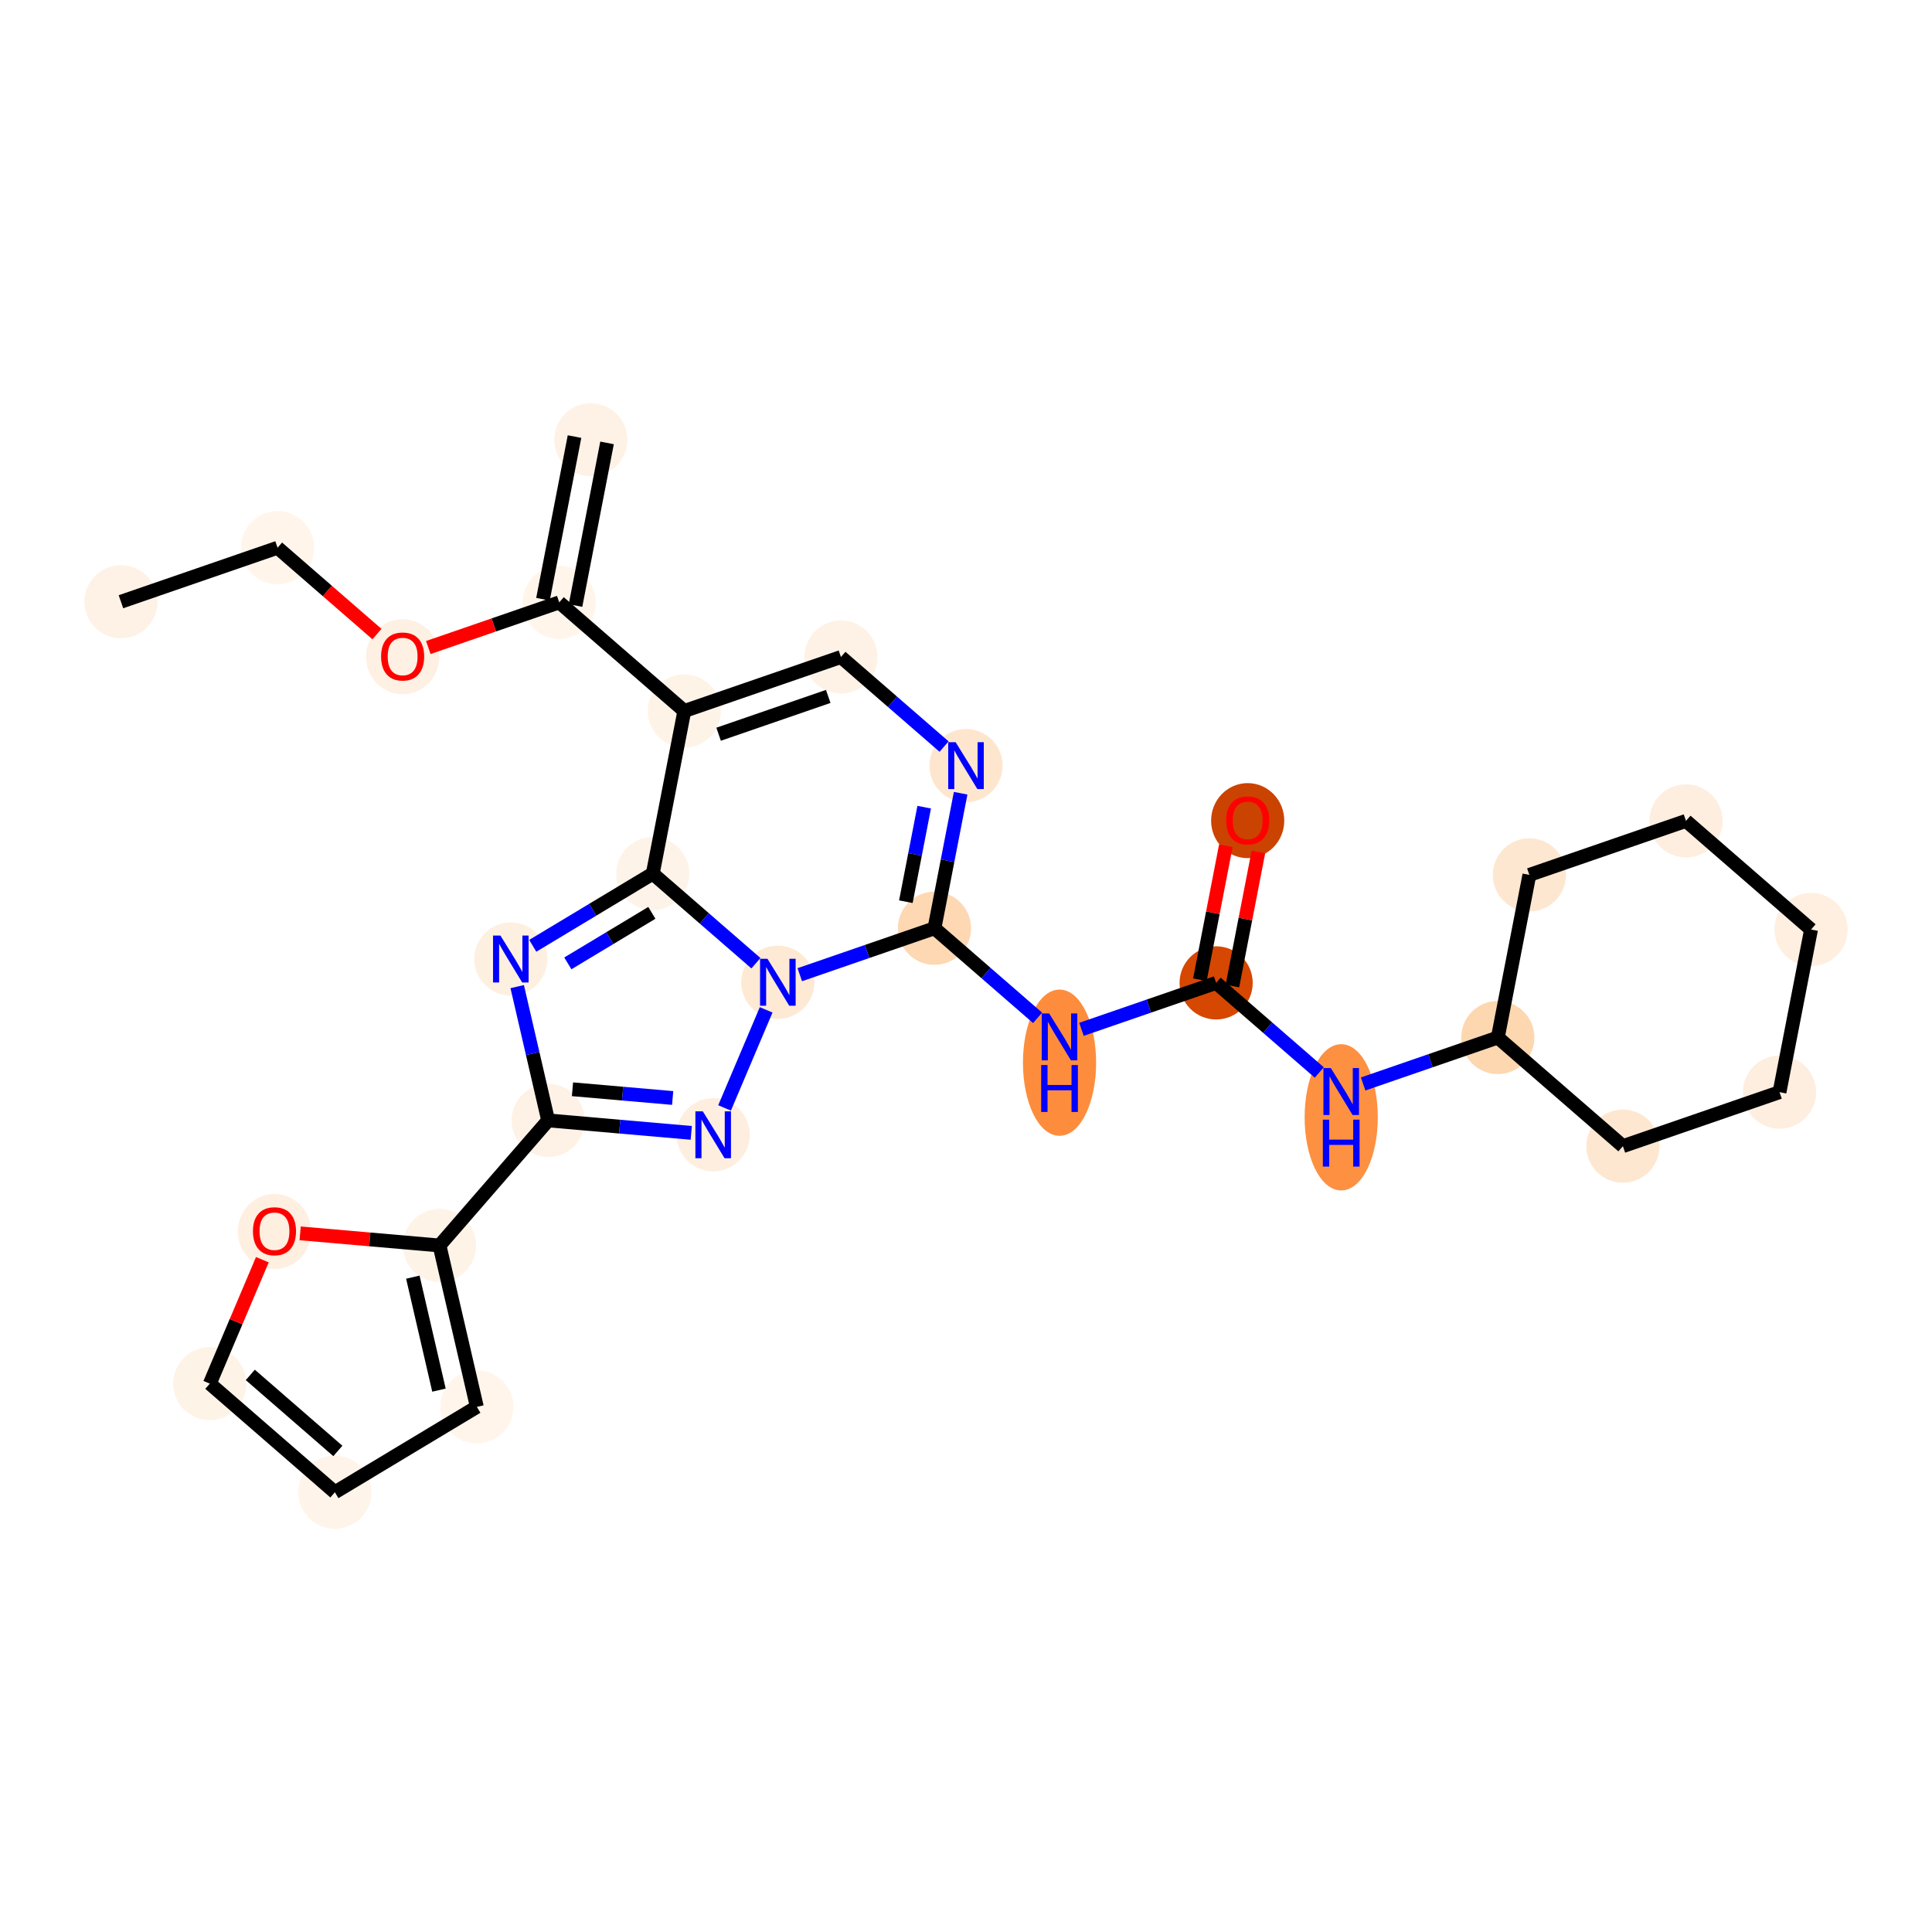 <?xml version='1.0' encoding='iso-8859-1'?>
<svg version='1.1' baseProfile='full'
              xmlns='http://www.w3.org/2000/svg'
                      xmlns:rdkit='http://www.rdkit.org/xml'
                      xmlns:xlink='http://www.w3.org/1999/xlink'
                  xml:space='preserve'
width='280px' height='280px' viewBox='0 0 280 280'>
<!-- END OF HEADER -->
<rect style='opacity:1.0;fill:#FFFFFF;stroke:none' width='280' height='280' x='0' y='0'> </rect>
<ellipse cx='85.621' cy='63.73' rx='4.802' ry='4.802'  style='fill:#FEF2E6;fill-rule:evenodd;stroke:#FEF2E6;stroke-width:1.0px;stroke-linecap:butt;stroke-linejoin:miter;stroke-opacity:1' />
<ellipse cx='81.05' cy='87.3' rx='4.802' ry='4.802'  style='fill:#FFF5EB;fill-rule:evenodd;stroke:#FFF5EB;stroke-width:1.0px;stroke-linecap:butt;stroke-linejoin:miter;stroke-opacity:1' />
<ellipse cx='58.353' cy='95.179' rx='4.802' ry='4.937'  style='fill:#FEF0E2;fill-rule:evenodd;stroke:#FEF0E2;stroke-width:1.0px;stroke-linecap:butt;stroke-linejoin:miter;stroke-opacity:1' />
<ellipse cx='40.226' cy='79.382' rx='4.802' ry='4.802'  style='fill:#FFF5EB;fill-rule:evenodd;stroke:#FFF5EB;stroke-width:1.0px;stroke-linecap:butt;stroke-linejoin:miter;stroke-opacity:1' />
<ellipse cx='17.529' cy='87.208' rx='4.802' ry='4.802'  style='fill:#FEF2E6;fill-rule:evenodd;stroke:#FEF2E6;stroke-width:1.0px;stroke-linecap:butt;stroke-linejoin:miter;stroke-opacity:1' />
<ellipse cx='99.176' cy='103.043' rx='4.802' ry='4.802'  style='fill:#FEF3E7;fill-rule:evenodd;stroke:#FEF3E7;stroke-width:1.0px;stroke-linecap:butt;stroke-linejoin:miter;stroke-opacity:1' />
<ellipse cx='121.874' cy='95.217' rx='4.802' ry='4.802'  style='fill:#FEF2E6;fill-rule:evenodd;stroke:#FEF2E6;stroke-width:1.0px;stroke-linecap:butt;stroke-linejoin:miter;stroke-opacity:1' />
<ellipse cx='140' cy='110.961' rx='4.802' ry='4.808'  style='fill:#FEE6CE;fill-rule:evenodd;stroke:#FEE6CE;stroke-width:1.0px;stroke-linecap:butt;stroke-linejoin:miter;stroke-opacity:1' />
<ellipse cx='135.429' cy='134.531' rx='4.802' ry='4.802'  style='fill:#FDD8B3;fill-rule:evenodd;stroke:#FDD8B3;stroke-width:1.0px;stroke-linecap:butt;stroke-linejoin:miter;stroke-opacity:1' />
<ellipse cx='153.555' cy='154.014' rx='4.802' ry='10.096'  style='fill:#FD8D3C;fill-rule:evenodd;stroke:#FD8D3C;stroke-width:1.0px;stroke-linecap:butt;stroke-linejoin:miter;stroke-opacity:1' />
<ellipse cx='176.252' cy='142.448' rx='4.802' ry='4.802'  style='fill:#D64701;fill-rule:evenodd;stroke:#D64701;stroke-width:1.0px;stroke-linecap:butt;stroke-linejoin:miter;stroke-opacity:1' />
<ellipse cx='180.824' cy='118.931' rx='4.802' ry='4.937'  style='fill:#CB4301;fill-rule:evenodd;stroke:#CB4301;stroke-width:1.0px;stroke-linecap:butt;stroke-linejoin:miter;stroke-opacity:1' />
<ellipse cx='194.379' cy='161.931' rx='4.802' ry='10.096'  style='fill:#FD9041;fill-rule:evenodd;stroke:#FD9041;stroke-width:1.0px;stroke-linecap:butt;stroke-linejoin:miter;stroke-opacity:1' />
<ellipse cx='217.076' cy='150.366' rx='4.802' ry='4.802'  style='fill:#FDD7B0;fill-rule:evenodd;stroke:#FDD7B0;stroke-width:1.0px;stroke-linecap:butt;stroke-linejoin:miter;stroke-opacity:1' />
<ellipse cx='235.202' cy='166.109' rx='4.802' ry='4.802'  style='fill:#FEE7D1;fill-rule:evenodd;stroke:#FEE7D1;stroke-width:1.0px;stroke-linecap:butt;stroke-linejoin:miter;stroke-opacity:1' />
<ellipse cx='257.9' cy='158.283' rx='4.802' ry='4.802'  style='fill:#FEEEDF;fill-rule:evenodd;stroke:#FEEEDF;stroke-width:1.0px;stroke-linecap:butt;stroke-linejoin:miter;stroke-opacity:1' />
<ellipse cx='262.471' cy='134.713' rx='4.802' ry='4.802'  style='fill:#FEEFE0;fill-rule:evenodd;stroke:#FEEFE0;stroke-width:1.0px;stroke-linecap:butt;stroke-linejoin:miter;stroke-opacity:1' />
<ellipse cx='244.345' cy='118.97' rx='4.802' ry='4.802'  style='fill:#FEEEDF;fill-rule:evenodd;stroke:#FEEEDF;stroke-width:1.0px;stroke-linecap:butt;stroke-linejoin:miter;stroke-opacity:1' />
<ellipse cx='221.647' cy='126.796' rx='4.802' ry='4.802'  style='fill:#FEE7D1;fill-rule:evenodd;stroke:#FEE7D1;stroke-width:1.0px;stroke-linecap:butt;stroke-linejoin:miter;stroke-opacity:1' />
<ellipse cx='112.731' cy='142.357' rx='4.802' ry='4.808'  style='fill:#FEE9D4;fill-rule:evenodd;stroke:#FEE9D4;stroke-width:1.0px;stroke-linecap:butt;stroke-linejoin:miter;stroke-opacity:1' />
<ellipse cx='103.36' cy='164.461' rx='4.802' ry='4.808'  style='fill:#FEEEDF;fill-rule:evenodd;stroke:#FEEEDF;stroke-width:1.0px;stroke-linecap:butt;stroke-linejoin:miter;stroke-opacity:1' />
<ellipse cx='79.442' cy='162.378' rx='4.802' ry='4.802'  style='fill:#FEF2E6;fill-rule:evenodd;stroke:#FEF2E6;stroke-width:1.0px;stroke-linecap:butt;stroke-linejoin:miter;stroke-opacity:1' />
<ellipse cx='63.698' cy='180.504' rx='4.802' ry='4.802'  style='fill:#FEF3E7;fill-rule:evenodd;stroke:#FEF3E7;stroke-width:1.0px;stroke-linecap:butt;stroke-linejoin:miter;stroke-opacity:1' />
<ellipse cx='69.109' cy='203.896' rx='4.802' ry='4.802'  style='fill:#FFF5EB;fill-rule:evenodd;stroke:#FFF5EB;stroke-width:1.0px;stroke-linecap:butt;stroke-linejoin:miter;stroke-opacity:1' />
<ellipse cx='48.534' cy='216.27' rx='4.802' ry='4.802'  style='fill:#FEF4E9;fill-rule:evenodd;stroke:#FEF4E9;stroke-width:1.0px;stroke-linecap:butt;stroke-linejoin:miter;stroke-opacity:1' />
<ellipse cx='30.408' cy='200.526' rx='4.802' ry='4.802'  style='fill:#FEF3E7;fill-rule:evenodd;stroke:#FEF3E7;stroke-width:1.0px;stroke-linecap:butt;stroke-linejoin:miter;stroke-opacity:1' />
<ellipse cx='39.78' cy='178.475' rx='4.802' ry='4.937'  style='fill:#FEEFE0;fill-rule:evenodd;stroke:#FEEFE0;stroke-width:1.0px;stroke-linecap:butt;stroke-linejoin:miter;stroke-opacity:1' />
<ellipse cx='74.031' cy='138.987' rx='4.802' ry='4.808'  style='fill:#FEF0E1;fill-rule:evenodd;stroke:#FEF0E1;stroke-width:1.0px;stroke-linecap:butt;stroke-linejoin:miter;stroke-opacity:1' />
<ellipse cx='94.605' cy='126.613' rx='4.802' ry='4.802'  style='fill:#FEF3E8;fill-rule:evenodd;stroke:#FEF3E8;stroke-width:1.0px;stroke-linecap:butt;stroke-linejoin:miter;stroke-opacity:1' />
<path class='bond-0 atom-0 atom-1' d='M 83.264,63.273 L 78.693,86.843' style='fill:none;fill-rule:evenodd;stroke:#000000;stroke-width:2.0px;stroke-linecap:butt;stroke-linejoin:miter;stroke-opacity:1' />
<path class='bond-0 atom-0 atom-1' d='M 87.978,64.188 L 83.407,87.757' style='fill:none;fill-rule:evenodd;stroke:#000000;stroke-width:2.0px;stroke-linecap:butt;stroke-linejoin:miter;stroke-opacity:1' />
<path class='bond-1 atom-1 atom-2' d='M 81.05,87.3 L 71.562,90.571' style='fill:none;fill-rule:evenodd;stroke:#000000;stroke-width:2.0px;stroke-linecap:butt;stroke-linejoin:miter;stroke-opacity:1' />
<path class='bond-1 atom-1 atom-2' d='M 71.562,90.571 L 62.074,93.843' style='fill:none;fill-rule:evenodd;stroke:#FF0000;stroke-width:2.0px;stroke-linecap:butt;stroke-linejoin:miter;stroke-opacity:1' />
<path class='bond-4 atom-1 atom-5' d='M 81.05,87.3 L 99.176,103.043' style='fill:none;fill-rule:evenodd;stroke:#000000;stroke-width:2.0px;stroke-linecap:butt;stroke-linejoin:miter;stroke-opacity:1' />
<path class='bond-2 atom-2 atom-3' d='M 54.631,91.894 L 47.429,85.638' style='fill:none;fill-rule:evenodd;stroke:#FF0000;stroke-width:2.0px;stroke-linecap:butt;stroke-linejoin:miter;stroke-opacity:1' />
<path class='bond-2 atom-2 atom-3' d='M 47.429,85.638 L 40.226,79.382' style='fill:none;fill-rule:evenodd;stroke:#000000;stroke-width:2.0px;stroke-linecap:butt;stroke-linejoin:miter;stroke-opacity:1' />
<path class='bond-3 atom-3 atom-4' d='M 40.226,79.382 L 17.529,87.208' style='fill:none;fill-rule:evenodd;stroke:#000000;stroke-width:2.0px;stroke-linecap:butt;stroke-linejoin:miter;stroke-opacity:1' />
<path class='bond-5 atom-5 atom-6' d='M 99.176,103.043 L 121.874,95.217' style='fill:none;fill-rule:evenodd;stroke:#000000;stroke-width:2.0px;stroke-linecap:butt;stroke-linejoin:miter;stroke-opacity:1' />
<path class='bond-5 atom-5 atom-6' d='M 104.146,106.409 L 120.034,100.931' style='fill:none;fill-rule:evenodd;stroke:#000000;stroke-width:2.0px;stroke-linecap:butt;stroke-linejoin:miter;stroke-opacity:1' />
<path class='bond-28 atom-28 atom-5' d='M 94.605,126.613 L 99.176,103.043' style='fill:none;fill-rule:evenodd;stroke:#000000;stroke-width:2.0px;stroke-linecap:butt;stroke-linejoin:miter;stroke-opacity:1' />
<path class='bond-6 atom-6 atom-7' d='M 121.874,95.217 L 129.348,101.709' style='fill:none;fill-rule:evenodd;stroke:#000000;stroke-width:2.0px;stroke-linecap:butt;stroke-linejoin:miter;stroke-opacity:1' />
<path class='bond-6 atom-6 atom-7' d='M 129.348,101.709 L 136.821,108.2' style='fill:none;fill-rule:evenodd;stroke:#0000FF;stroke-width:2.0px;stroke-linecap:butt;stroke-linejoin:miter;stroke-opacity:1' />
<path class='bond-7 atom-7 atom-8' d='M 139.224,114.961 L 137.327,124.746' style='fill:none;fill-rule:evenodd;stroke:#0000FF;stroke-width:2.0px;stroke-linecap:butt;stroke-linejoin:miter;stroke-opacity:1' />
<path class='bond-7 atom-7 atom-8' d='M 137.327,124.746 L 135.429,134.531' style='fill:none;fill-rule:evenodd;stroke:#000000;stroke-width:2.0px;stroke-linecap:butt;stroke-linejoin:miter;stroke-opacity:1' />
<path class='bond-7 atom-7 atom-8' d='M 133.941,116.982 L 132.613,123.831' style='fill:none;fill-rule:evenodd;stroke:#0000FF;stroke-width:2.0px;stroke-linecap:butt;stroke-linejoin:miter;stroke-opacity:1' />
<path class='bond-7 atom-7 atom-8' d='M 132.613,123.831 L 131.284,130.681' style='fill:none;fill-rule:evenodd;stroke:#000000;stroke-width:2.0px;stroke-linecap:butt;stroke-linejoin:miter;stroke-opacity:1' />
<path class='bond-8 atom-8 atom-9' d='M 135.429,134.531 L 142.903,141.022' style='fill:none;fill-rule:evenodd;stroke:#000000;stroke-width:2.0px;stroke-linecap:butt;stroke-linejoin:miter;stroke-opacity:1' />
<path class='bond-8 atom-8 atom-9' d='M 142.903,141.022 L 150.376,147.513' style='fill:none;fill-rule:evenodd;stroke:#0000FF;stroke-width:2.0px;stroke-linecap:butt;stroke-linejoin:miter;stroke-opacity:1' />
<path class='bond-18 atom-8 atom-19' d='M 135.429,134.531 L 125.669,137.896' style='fill:none;fill-rule:evenodd;stroke:#000000;stroke-width:2.0px;stroke-linecap:butt;stroke-linejoin:miter;stroke-opacity:1' />
<path class='bond-18 atom-8 atom-19' d='M 125.669,137.896 L 115.91,141.261' style='fill:none;fill-rule:evenodd;stroke:#0000FF;stroke-width:2.0px;stroke-linecap:butt;stroke-linejoin:miter;stroke-opacity:1' />
<path class='bond-9 atom-9 atom-10' d='M 156.734,149.178 L 166.493,145.813' style='fill:none;fill-rule:evenodd;stroke:#0000FF;stroke-width:2.0px;stroke-linecap:butt;stroke-linejoin:miter;stroke-opacity:1' />
<path class='bond-9 atom-9 atom-10' d='M 166.493,145.813 L 176.252,142.448' style='fill:none;fill-rule:evenodd;stroke:#000000;stroke-width:2.0px;stroke-linecap:butt;stroke-linejoin:miter;stroke-opacity:1' />
<path class='bond-10 atom-10 atom-11' d='M 178.609,142.905 L 180.493,133.192' style='fill:none;fill-rule:evenodd;stroke:#000000;stroke-width:2.0px;stroke-linecap:butt;stroke-linejoin:miter;stroke-opacity:1' />
<path class='bond-10 atom-10 atom-11' d='M 180.493,133.192 L 182.377,123.479' style='fill:none;fill-rule:evenodd;stroke:#FF0000;stroke-width:2.0px;stroke-linecap:butt;stroke-linejoin:miter;stroke-opacity:1' />
<path class='bond-10 atom-10 atom-11' d='M 173.896,141.991 L 175.779,132.278' style='fill:none;fill-rule:evenodd;stroke:#000000;stroke-width:2.0px;stroke-linecap:butt;stroke-linejoin:miter;stroke-opacity:1' />
<path class='bond-10 atom-10 atom-11' d='M 175.779,132.278 L 177.663,122.565' style='fill:none;fill-rule:evenodd;stroke:#FF0000;stroke-width:2.0px;stroke-linecap:butt;stroke-linejoin:miter;stroke-opacity:1' />
<path class='bond-11 atom-10 atom-12' d='M 176.252,142.448 L 183.726,148.939' style='fill:none;fill-rule:evenodd;stroke:#000000;stroke-width:2.0px;stroke-linecap:butt;stroke-linejoin:miter;stroke-opacity:1' />
<path class='bond-11 atom-10 atom-12' d='M 183.726,148.939 L 191.2,155.431' style='fill:none;fill-rule:evenodd;stroke:#0000FF;stroke-width:2.0px;stroke-linecap:butt;stroke-linejoin:miter;stroke-opacity:1' />
<path class='bond-12 atom-12 atom-13' d='M 197.557,157.096 L 207.317,153.731' style='fill:none;fill-rule:evenodd;stroke:#0000FF;stroke-width:2.0px;stroke-linecap:butt;stroke-linejoin:miter;stroke-opacity:1' />
<path class='bond-12 atom-12 atom-13' d='M 207.317,153.731 L 217.076,150.366' style='fill:none;fill-rule:evenodd;stroke:#000000;stroke-width:2.0px;stroke-linecap:butt;stroke-linejoin:miter;stroke-opacity:1' />
<path class='bond-13 atom-13 atom-14' d='M 217.076,150.366 L 235.202,166.109' style='fill:none;fill-rule:evenodd;stroke:#000000;stroke-width:2.0px;stroke-linecap:butt;stroke-linejoin:miter;stroke-opacity:1' />
<path class='bond-29 atom-18 atom-13' d='M 221.647,126.796 L 217.076,150.366' style='fill:none;fill-rule:evenodd;stroke:#000000;stroke-width:2.0px;stroke-linecap:butt;stroke-linejoin:miter;stroke-opacity:1' />
<path class='bond-14 atom-14 atom-15' d='M 235.202,166.109 L 257.9,158.283' style='fill:none;fill-rule:evenodd;stroke:#000000;stroke-width:2.0px;stroke-linecap:butt;stroke-linejoin:miter;stroke-opacity:1' />
<path class='bond-15 atom-15 atom-16' d='M 257.9,158.283 L 262.471,134.713' style='fill:none;fill-rule:evenodd;stroke:#000000;stroke-width:2.0px;stroke-linecap:butt;stroke-linejoin:miter;stroke-opacity:1' />
<path class='bond-16 atom-16 atom-17' d='M 262.471,134.713 L 244.345,118.97' style='fill:none;fill-rule:evenodd;stroke:#000000;stroke-width:2.0px;stroke-linecap:butt;stroke-linejoin:miter;stroke-opacity:1' />
<path class='bond-17 atom-17 atom-18' d='M 244.345,118.97 L 221.647,126.796' style='fill:none;fill-rule:evenodd;stroke:#000000;stroke-width:2.0px;stroke-linecap:butt;stroke-linejoin:miter;stroke-opacity:1' />
<path class='bond-19 atom-19 atom-20' d='M 111.036,146.356 L 105.01,160.569' style='fill:none;fill-rule:evenodd;stroke:#0000FF;stroke-width:2.0px;stroke-linecap:butt;stroke-linejoin:miter;stroke-opacity:1' />
<path class='bond-30 atom-28 atom-19' d='M 94.605,126.613 L 102.079,133.104' style='fill:none;fill-rule:evenodd;stroke:#000000;stroke-width:2.0px;stroke-linecap:butt;stroke-linejoin:miter;stroke-opacity:1' />
<path class='bond-30 atom-28 atom-19' d='M 102.079,133.104 L 109.553,139.596' style='fill:none;fill-rule:evenodd;stroke:#0000FF;stroke-width:2.0px;stroke-linecap:butt;stroke-linejoin:miter;stroke-opacity:1' />
<path class='bond-20 atom-20 atom-21' d='M 100.181,164.184 L 89.811,163.281' style='fill:none;fill-rule:evenodd;stroke:#0000FF;stroke-width:2.0px;stroke-linecap:butt;stroke-linejoin:miter;stroke-opacity:1' />
<path class='bond-20 atom-20 atom-21' d='M 89.811,163.281 L 79.442,162.378' style='fill:none;fill-rule:evenodd;stroke:#000000;stroke-width:2.0px;stroke-linecap:butt;stroke-linejoin:miter;stroke-opacity:1' />
<path class='bond-20 atom-20 atom-21' d='M 97.487,159.129 L 90.228,158.497' style='fill:none;fill-rule:evenodd;stroke:#0000FF;stroke-width:2.0px;stroke-linecap:butt;stroke-linejoin:miter;stroke-opacity:1' />
<path class='bond-20 atom-20 atom-21' d='M 90.228,158.497 L 82.969,157.865' style='fill:none;fill-rule:evenodd;stroke:#000000;stroke-width:2.0px;stroke-linecap:butt;stroke-linejoin:miter;stroke-opacity:1' />
<path class='bond-21 atom-21 atom-22' d='M 79.442,162.378 L 63.698,180.504' style='fill:none;fill-rule:evenodd;stroke:#000000;stroke-width:2.0px;stroke-linecap:butt;stroke-linejoin:miter;stroke-opacity:1' />
<path class='bond-26 atom-21 atom-27' d='M 79.442,162.378 L 77.199,152.683' style='fill:none;fill-rule:evenodd;stroke:#000000;stroke-width:2.0px;stroke-linecap:butt;stroke-linejoin:miter;stroke-opacity:1' />
<path class='bond-26 atom-21 atom-27' d='M 77.199,152.683 L 74.956,142.987' style='fill:none;fill-rule:evenodd;stroke:#0000FF;stroke-width:2.0px;stroke-linecap:butt;stroke-linejoin:miter;stroke-opacity:1' />
<path class='bond-22 atom-22 atom-23' d='M 63.698,180.504 L 69.109,203.896' style='fill:none;fill-rule:evenodd;stroke:#000000;stroke-width:2.0px;stroke-linecap:butt;stroke-linejoin:miter;stroke-opacity:1' />
<path class='bond-22 atom-22 atom-23' d='M 59.831,185.095 L 63.619,201.469' style='fill:none;fill-rule:evenodd;stroke:#000000;stroke-width:2.0px;stroke-linecap:butt;stroke-linejoin:miter;stroke-opacity:1' />
<path class='bond-31 atom-26 atom-22' d='M 43.501,178.746 L 53.599,179.625' style='fill:none;fill-rule:evenodd;stroke:#FF0000;stroke-width:2.0px;stroke-linecap:butt;stroke-linejoin:miter;stroke-opacity:1' />
<path class='bond-31 atom-26 atom-22' d='M 53.599,179.625 L 63.698,180.504' style='fill:none;fill-rule:evenodd;stroke:#000000;stroke-width:2.0px;stroke-linecap:butt;stroke-linejoin:miter;stroke-opacity:1' />
<path class='bond-23 atom-23 atom-24' d='M 69.109,203.896 L 48.534,216.27' style='fill:none;fill-rule:evenodd;stroke:#000000;stroke-width:2.0px;stroke-linecap:butt;stroke-linejoin:miter;stroke-opacity:1' />
<path class='bond-24 atom-24 atom-25' d='M 48.534,216.27 L 30.408,200.526' style='fill:none;fill-rule:evenodd;stroke:#000000;stroke-width:2.0px;stroke-linecap:butt;stroke-linejoin:miter;stroke-opacity:1' />
<path class='bond-24 atom-24 atom-25' d='M 48.964,210.283 L 36.276,199.262' style='fill:none;fill-rule:evenodd;stroke:#000000;stroke-width:2.0px;stroke-linecap:butt;stroke-linejoin:miter;stroke-opacity:1' />
<path class='bond-25 atom-25 atom-26' d='M 30.408,200.526 L 34.215,191.546' style='fill:none;fill-rule:evenodd;stroke:#000000;stroke-width:2.0px;stroke-linecap:butt;stroke-linejoin:miter;stroke-opacity:1' />
<path class='bond-25 atom-25 atom-26' d='M 34.215,191.546 L 38.023,182.566' style='fill:none;fill-rule:evenodd;stroke:#FF0000;stroke-width:2.0px;stroke-linecap:butt;stroke-linejoin:miter;stroke-opacity:1' />
<path class='bond-27 atom-27 atom-28' d='M 77.21,137.075 L 85.907,131.844' style='fill:none;fill-rule:evenodd;stroke:#0000FF;stroke-width:2.0px;stroke-linecap:butt;stroke-linejoin:miter;stroke-opacity:1' />
<path class='bond-27 atom-27 atom-28' d='M 85.907,131.844 L 94.605,126.613' style='fill:none;fill-rule:evenodd;stroke:#000000;stroke-width:2.0px;stroke-linecap:butt;stroke-linejoin:miter;stroke-opacity:1' />
<path class='bond-27 atom-27 atom-28' d='M 82.294,139.621 L 88.382,135.959' style='fill:none;fill-rule:evenodd;stroke:#0000FF;stroke-width:2.0px;stroke-linecap:butt;stroke-linejoin:miter;stroke-opacity:1' />
<path class='bond-27 atom-27 atom-28' d='M 88.382,135.959 L 94.471,132.297' style='fill:none;fill-rule:evenodd;stroke:#000000;stroke-width:2.0px;stroke-linecap:butt;stroke-linejoin:miter;stroke-opacity:1' />
<path  class='atom-2' d='M 55.231 95.145
Q 55.231 93.513, 56.038 92.6
Q 56.845 91.688, 58.353 91.688
Q 59.86 91.688, 60.667 92.6
Q 61.474 93.513, 61.474 95.145
Q 61.474 96.797, 60.657 97.738
Q 59.841 98.67, 58.353 98.67
Q 56.855 98.67, 56.038 97.738
Q 55.231 96.807, 55.231 95.145
M 58.353 97.901
Q 59.39 97.901, 59.947 97.21
Q 60.514 96.509, 60.514 95.145
Q 60.514 93.81, 59.947 93.138
Q 59.39 92.456, 58.353 92.456
Q 57.316 92.456, 56.749 93.128
Q 56.192 93.801, 56.192 95.145
Q 56.192 96.519, 56.749 97.21
Q 57.316 97.901, 58.353 97.901
' fill='#FF0000'/>
<path  class='atom-7' d='M 138.497 107.561
L 140.725 111.163
Q 140.946 111.518, 141.301 112.161
Q 141.657 112.805, 141.676 112.843
L 141.676 107.561
L 142.579 107.561
L 142.579 114.361
L 141.647 114.361
L 139.256 110.423
Q 138.977 109.962, 138.68 109.434
Q 138.391 108.906, 138.305 108.743
L 138.305 114.361
L 137.421 114.361
L 137.421 107.561
L 138.497 107.561
' fill='#0000FF'/>
<path  class='atom-9' d='M 152.052 146.874
L 154.28 150.476
Q 154.501 150.831, 154.856 151.474
Q 155.212 152.118, 155.231 152.156
L 155.231 146.874
L 156.134 146.874
L 156.134 153.674
L 155.202 153.674
L 152.811 149.736
Q 152.532 149.275, 152.235 148.747
Q 151.946 148.219, 151.86 148.056
L 151.86 153.674
L 150.977 153.674
L 150.977 146.874
L 152.052 146.874
' fill='#0000FF'/>
<path  class='atom-9' d='M 150.895 154.354
L 151.817 154.354
L 151.817 157.244
L 155.293 157.244
L 155.293 154.354
L 156.215 154.354
L 156.215 161.153
L 155.293 161.153
L 155.293 158.013
L 151.817 158.013
L 151.817 161.153
L 150.895 161.153
L 150.895 154.354
' fill='#0000FF'/>
<path  class='atom-11' d='M 177.703 118.898
Q 177.703 117.265, 178.509 116.353
Q 179.316 115.44, 180.824 115.44
Q 182.331 115.44, 183.138 116.353
Q 183.945 117.265, 183.945 118.898
Q 183.945 120.549, 183.128 121.491
Q 182.312 122.422, 180.824 122.422
Q 179.326 122.422, 178.509 121.491
Q 177.703 120.559, 177.703 118.898
M 180.824 121.654
Q 181.861 121.654, 182.418 120.962
Q 182.984 120.261, 182.984 118.898
Q 182.984 117.563, 182.418 116.891
Q 181.861 116.209, 180.824 116.209
Q 179.786 116.209, 179.22 116.881
Q 178.663 117.553, 178.663 118.898
Q 178.663 120.271, 179.22 120.962
Q 179.786 121.654, 180.824 121.654
' fill='#FF0000'/>
<path  class='atom-12' d='M 192.876 154.792
L 195.104 158.393
Q 195.325 158.749, 195.68 159.392
Q 196.035 160.035, 196.055 160.074
L 196.055 154.792
L 196.957 154.792
L 196.957 161.591
L 196.026 161.591
L 193.634 157.654
Q 193.356 157.193, 193.058 156.665
Q 192.77 156.136, 192.684 155.973
L 192.684 161.591
L 191.8 161.591
L 191.8 154.792
L 192.876 154.792
' fill='#0000FF'/>
<path  class='atom-12' d='M 191.719 162.271
L 192.64 162.271
L 192.64 165.162
L 196.117 165.162
L 196.117 162.271
L 197.039 162.271
L 197.039 169.07
L 196.117 169.07
L 196.117 165.93
L 192.64 165.93
L 192.64 169.07
L 191.719 169.07
L 191.719 162.271
' fill='#0000FF'/>
<path  class='atom-19' d='M 111.228 138.957
L 113.456 142.558
Q 113.677 142.914, 114.033 143.557
Q 114.388 144.2, 114.407 144.239
L 114.407 138.957
L 115.31 138.957
L 115.31 145.756
L 114.378 145.756
L 111.987 141.819
Q 111.709 141.358, 111.411 140.83
Q 111.123 140.301, 111.036 140.138
L 111.036 145.756
L 110.153 145.756
L 110.153 138.957
L 111.228 138.957
' fill='#0000FF'/>
<path  class='atom-20' d='M 101.857 161.061
L 104.085 164.662
Q 104.306 165.018, 104.661 165.661
Q 105.016 166.305, 105.036 166.343
L 105.036 161.061
L 105.938 161.061
L 105.938 167.86
L 105.007 167.86
L 102.615 163.923
Q 102.337 163.462, 102.039 162.934
Q 101.751 162.405, 101.665 162.242
L 101.665 167.86
L 100.781 167.86
L 100.781 161.061
L 101.857 161.061
' fill='#0000FF'/>
<path  class='atom-26' d='M 36.659 178.441
Q 36.659 176.809, 37.465 175.896
Q 38.272 174.984, 39.78 174.984
Q 41.288 174.984, 42.094 175.896
Q 42.901 176.809, 42.901 178.441
Q 42.901 180.093, 42.084 181.034
Q 41.268 181.966, 39.78 181.966
Q 38.282 181.966, 37.465 181.034
Q 36.659 180.103, 36.659 178.441
M 39.78 181.197
Q 40.817 181.197, 41.374 180.506
Q 41.941 179.805, 41.941 178.441
Q 41.941 177.106, 41.374 176.434
Q 40.817 175.752, 39.78 175.752
Q 38.742 175.752, 38.176 176.424
Q 37.619 177.097, 37.619 178.441
Q 37.619 179.815, 38.176 180.506
Q 38.742 181.197, 39.78 181.197
' fill='#FF0000'/>
<path  class='atom-27' d='M 72.528 135.587
L 74.756 139.189
Q 74.977 139.544, 75.332 140.188
Q 75.688 140.831, 75.707 140.869
L 75.707 135.587
L 76.609 135.587
L 76.609 142.387
L 75.678 142.387
L 73.287 138.449
Q 73.008 137.988, 72.71 137.46
Q 72.422 136.932, 72.336 136.769
L 72.336 142.387
L 71.452 142.387
L 71.452 135.587
L 72.528 135.587
' fill='#0000FF'/>
</svg>
